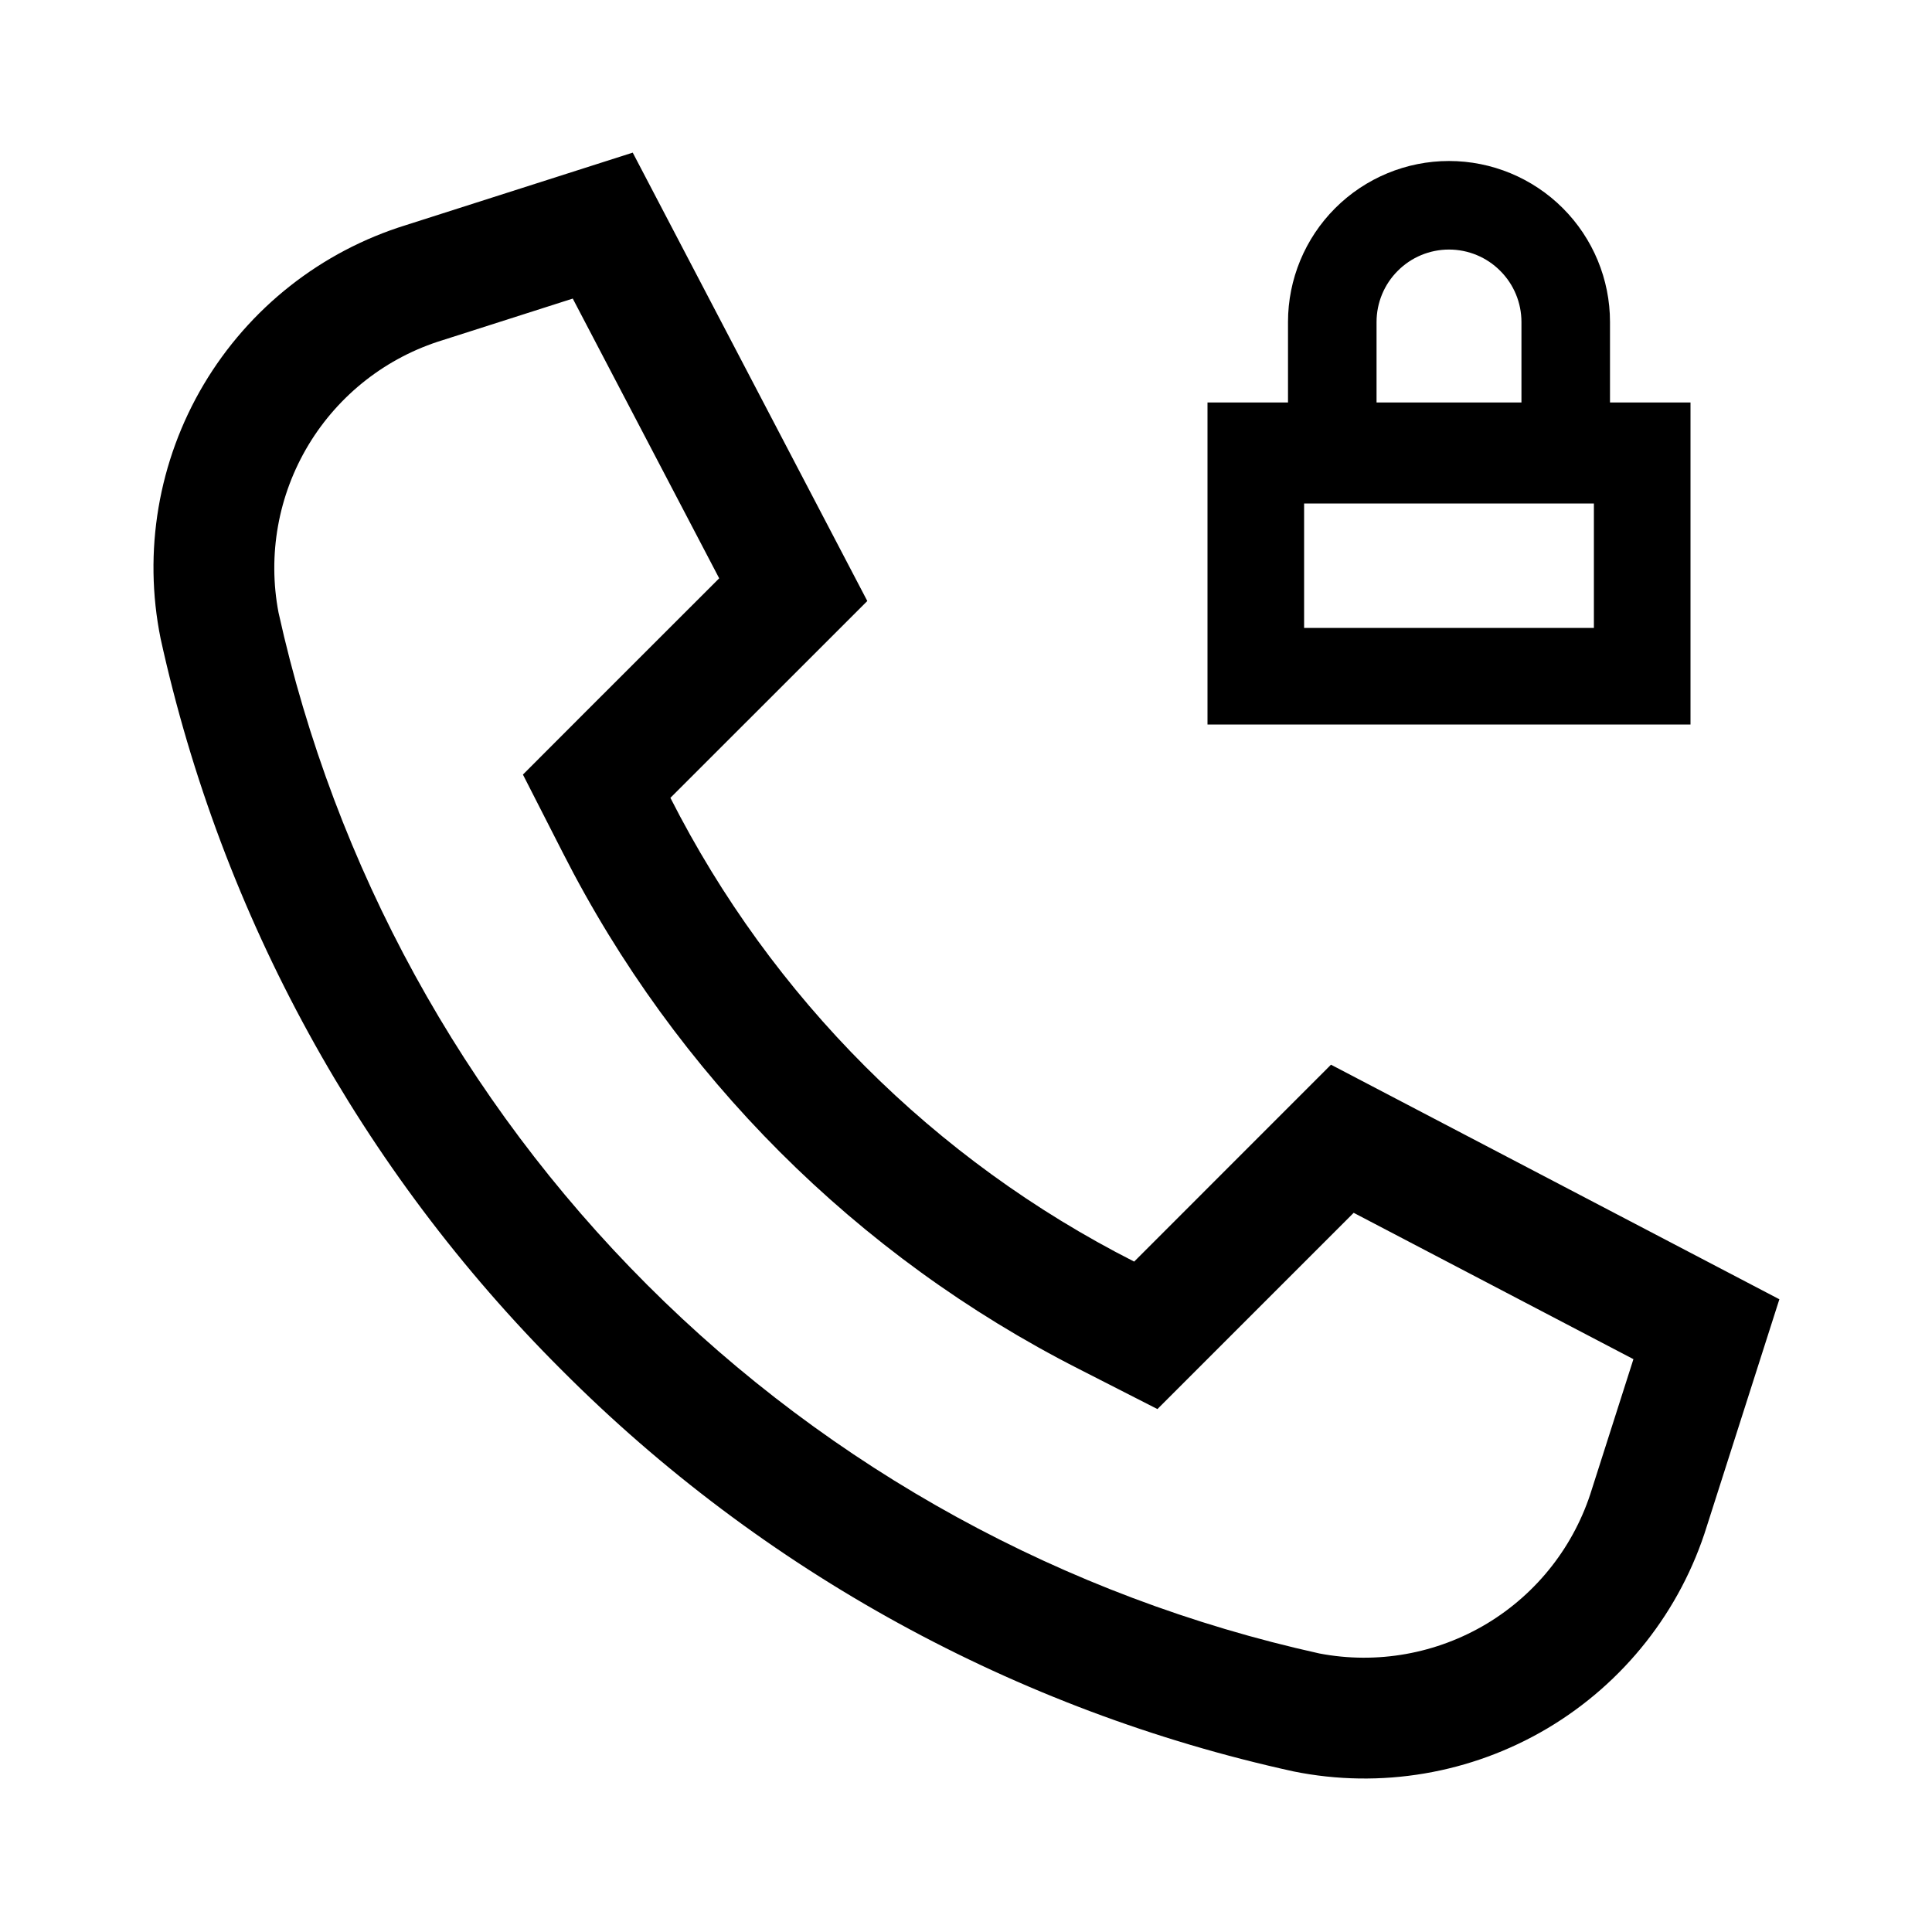 <svg width="24" height="24" viewBox="0 0 24 24" fill="none" xmlns="http://www.w3.org/2000/svg">
<path d="M16.534 13.226L14.089 15.672C11.606 14.412 9.588 12.394 8.328 9.911L10.774 7.466L7.86 1.896L5.044 2.796C3.989 3.122 3.094 3.828 2.53 4.777C1.967 5.726 1.776 6.851 1.995 7.932C2.751 11.377 4.481 14.531 6.979 17.021C9.468 19.519 12.623 21.249 16.068 22.005C17.149 22.224 18.274 22.033 19.223 21.47C20.172 20.906 20.878 20.011 21.204 18.956L22.104 16.14L16.534 13.226ZM19.775 18.499C19.561 19.197 19.098 19.791 18.473 20.168C17.848 20.544 17.107 20.677 16.39 20.54C13.227 19.84 10.33 18.251 8.039 15.96C5.749 13.67 4.16 10.773 3.46 7.61C3.323 6.893 3.456 6.152 3.832 5.527C4.209 4.902 4.803 4.438 5.501 4.225L7.115 3.709L8.934 7.184L7.267 8.85L6.496 9.622L6.992 10.594C8.396 13.358 10.642 15.604 13.406 17.008L14.378 17.504L15.149 16.733L16.816 15.066L20.291 16.884L19.775 18.499ZM21 5H20V4C20 3.47 19.789 2.961 19.414 2.586C19.039 2.211 18.53 2 18 2C17.47 2 16.961 2.211 16.586 2.586C16.211 2.961 16 3.47 16 4V5H15V9H21V5ZM17.1 4C17.1 3.761 17.195 3.532 17.364 3.364C17.532 3.195 17.761 3.1 18 3.1C18.239 3.1 18.468 3.195 18.636 3.364C18.805 3.532 18.9 3.761 18.9 4V5H17.1V4ZM19.8 7.8H16.2V6.255H19.8V7.8Z" fill="black"/>
</svg>

